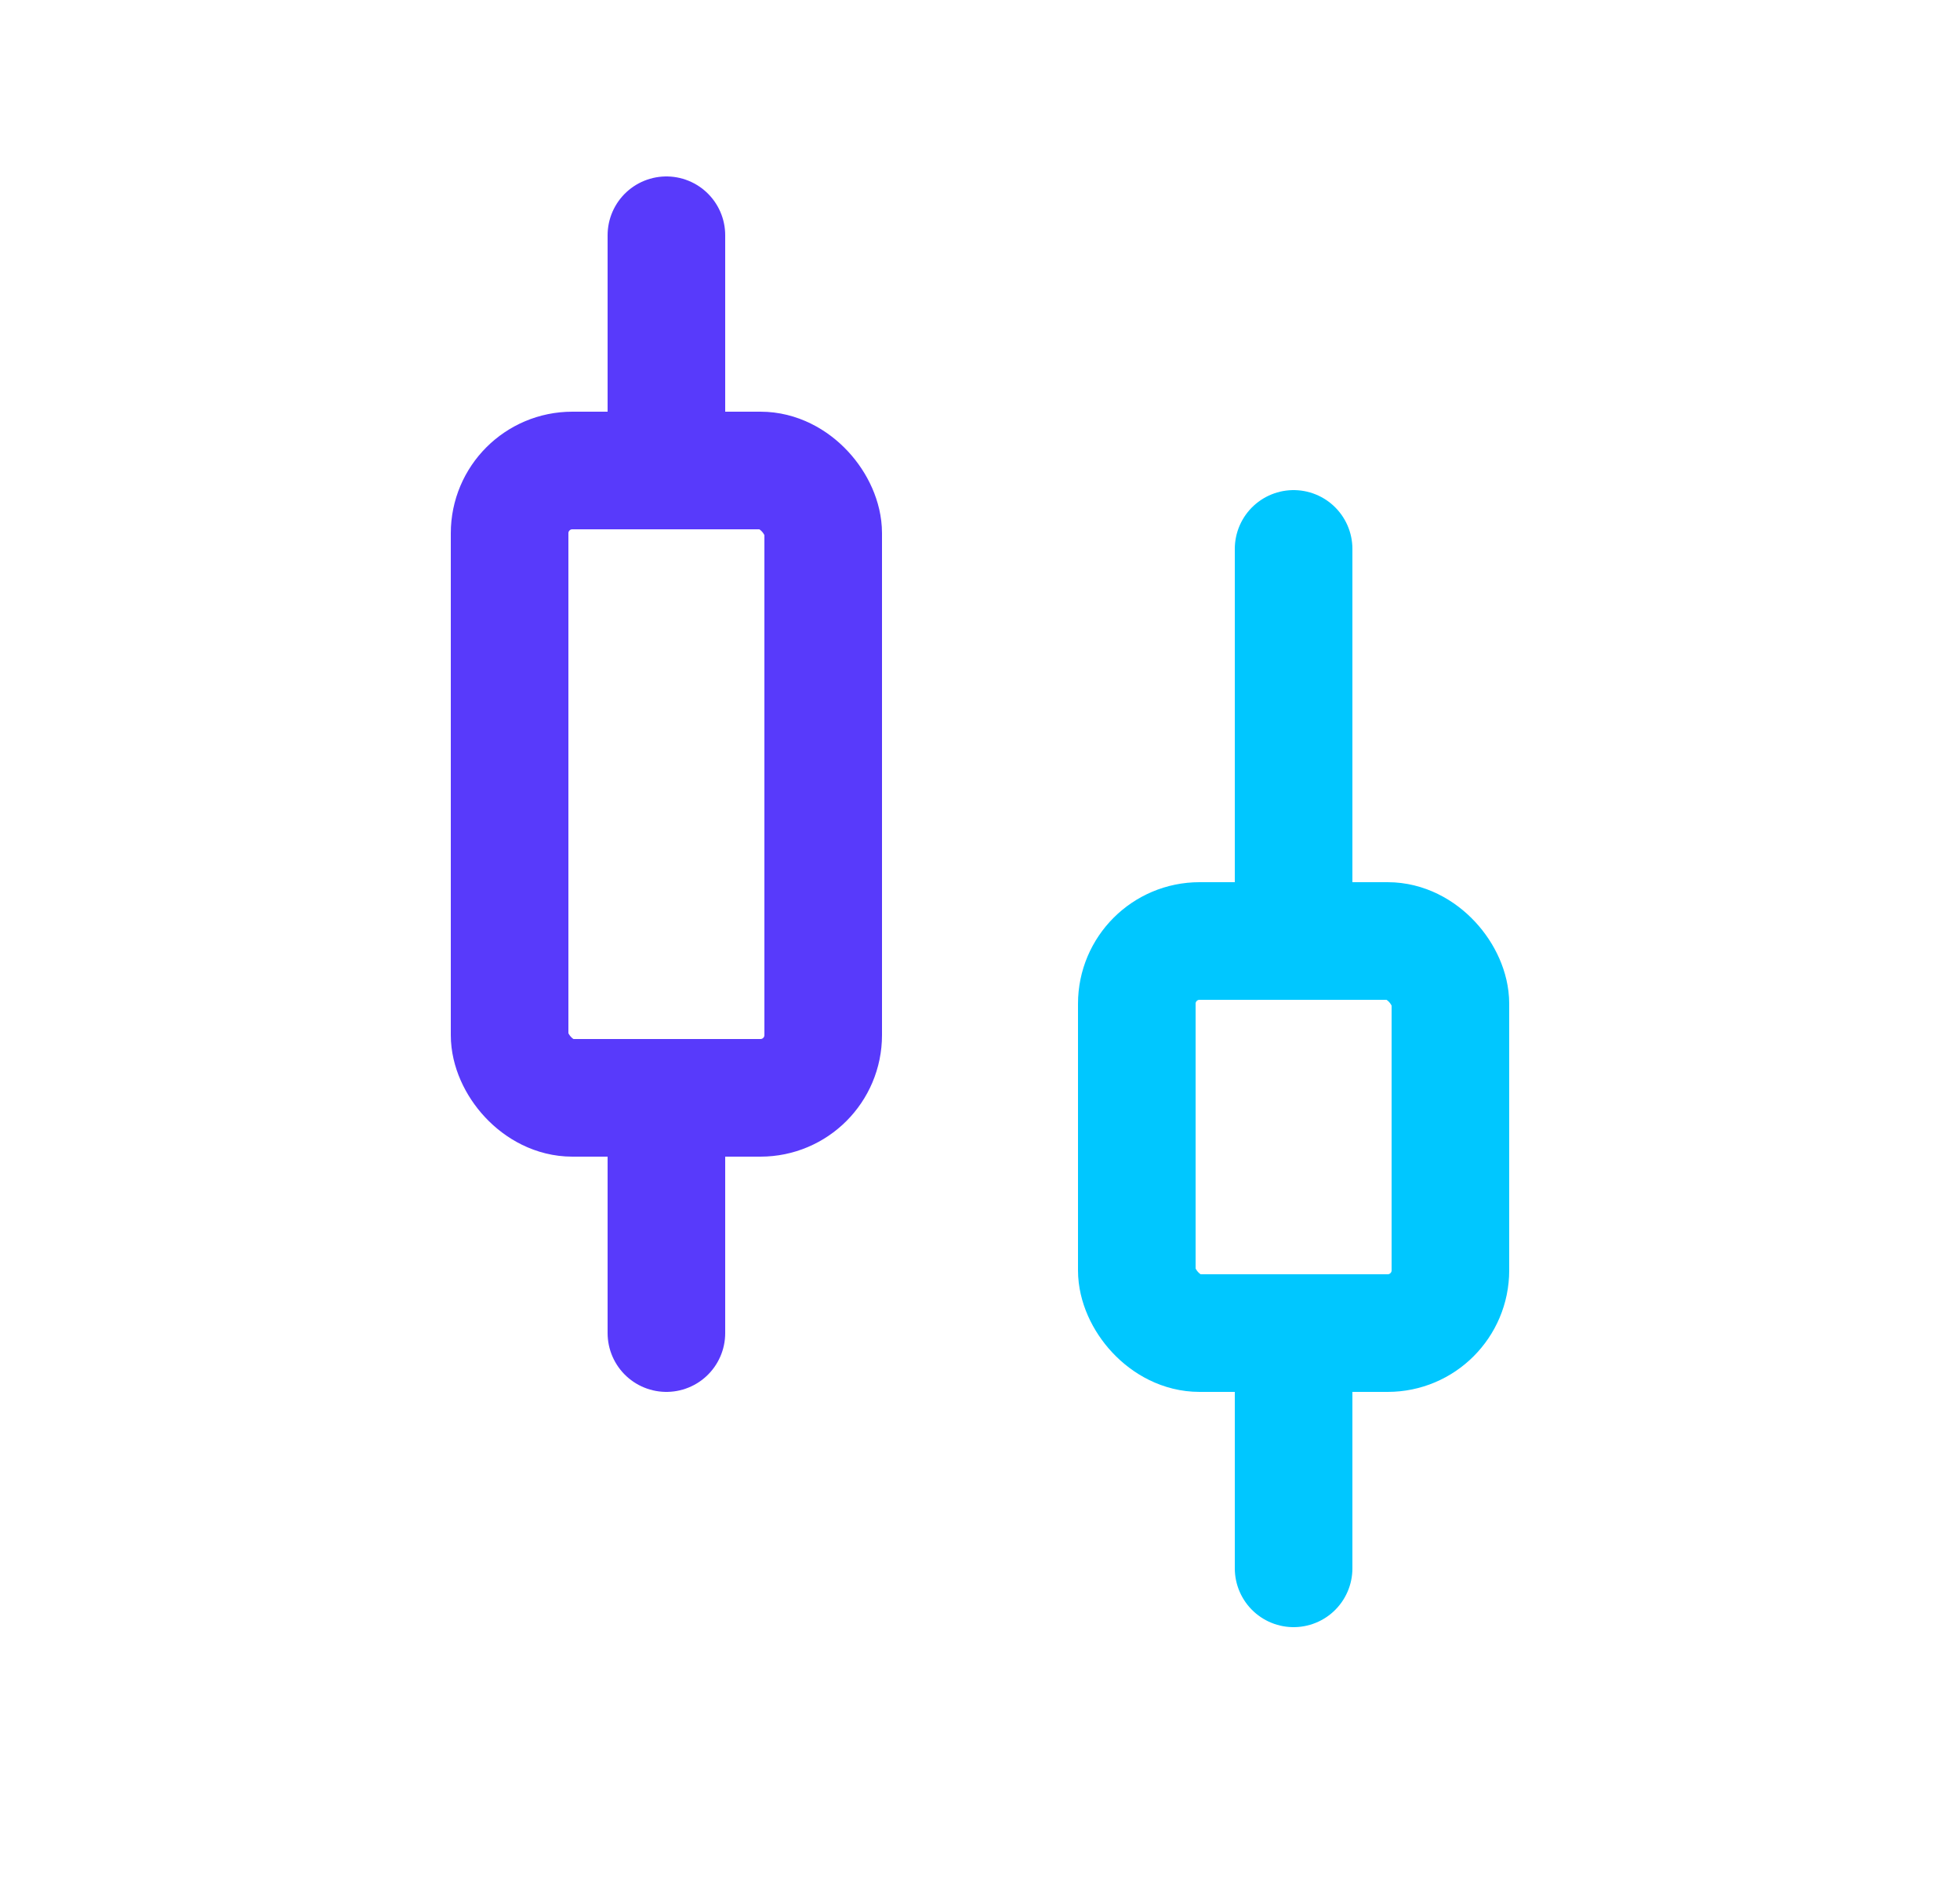 <svg width="25" height="24" viewBox="0 0 25 24" fill="none" xmlns="http://www.w3.org/2000/svg">
<path d="M8.5 3V6" stroke="#583AFB" stroke-width="1.5" stroke-linecap="round"/>
<path d="M8.5 14V17" stroke="#583AFB" stroke-width="1.5" stroke-linecap="round"/>
<rect x="6.5" y="6" width="4" height="8" rx="0.8" stroke="#583AFB" stroke-width="1.5"/>
<path d="M16.5 7V12" stroke="#00C7FF" stroke-width="1.5" stroke-linecap="round"/>
<path d="M16.5 17V20" stroke="#00C7FF" stroke-width="1.5" stroke-linecap="round"/>
<rect x="14.5" y="12" width="4" height="5" rx="0.8" stroke="#00C7FF" stroke-width="1.5"/>
</svg>
